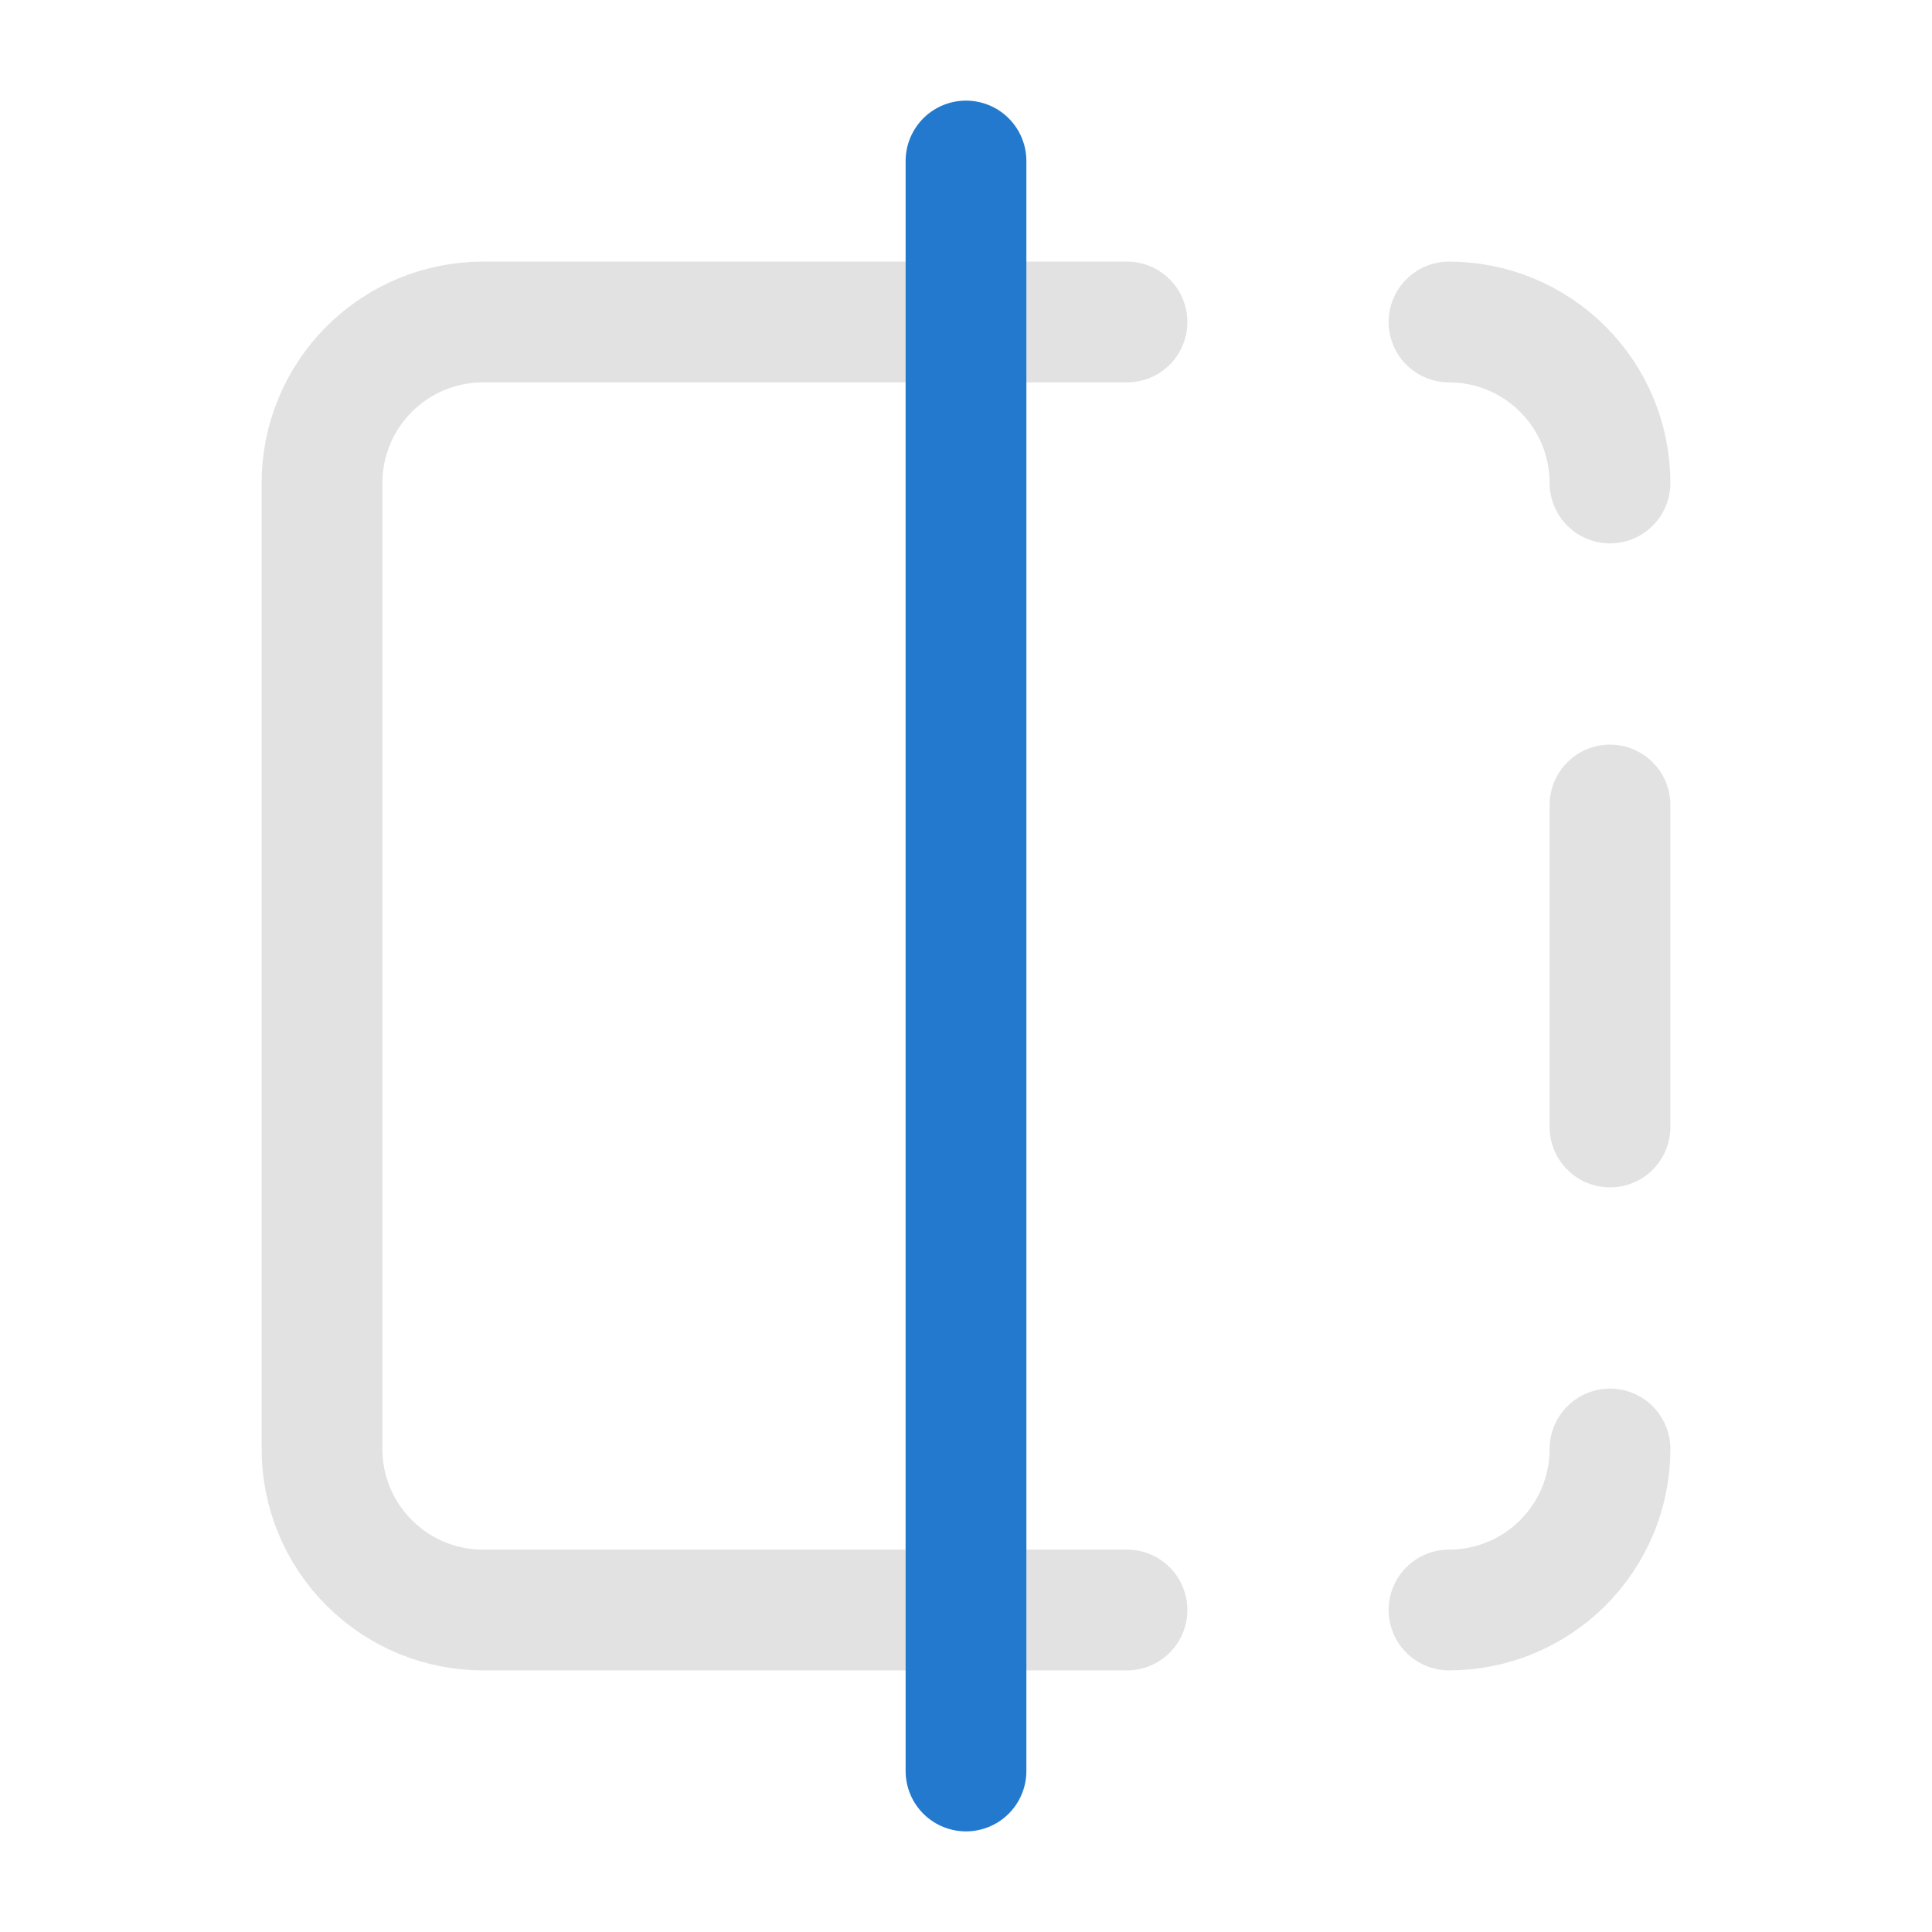 <svg width="48" height="48" viewBox="0 0 48 48" fill="none" xmlns="http://www.w3.org/2000/svg">
<path d="M28 40H24M28 8H24M24 8H12C10.939 8 9.922 8.421 9.172 9.172C8.421 9.922 8 10.939 8 12V36C8 37.061 8.421 38.078 9.172 38.828C9.922 39.579 10.939 40 12 40H24M24 8V40" stroke="#E2E2E2" stroke-width="3" stroke-linecap="round" stroke-linejoin="round"/>
<path d="M40 12C40 10.939 39.579 9.922 38.828 9.172C38.078 8.421 37.061 8 36 8" stroke="#E2E2E2" stroke-width="3" stroke-linecap="round" stroke-linejoin="round"/>
<path d="M36 40C37.061 40 38.078 39.579 38.828 38.828C39.579 38.078 40 37.061 40 36" stroke="#E2E2E2" stroke-width="3" stroke-linecap="round" stroke-linejoin="round"/>
<path d="M40 20V28" stroke="#E2E2E2" stroke-width="3" stroke-linecap="round" stroke-linejoin="round"/>
<path d="M24 4V44" stroke="#2279CE" stroke-width="3" stroke-linecap="round" stroke-linejoin="round"/>
</svg>
